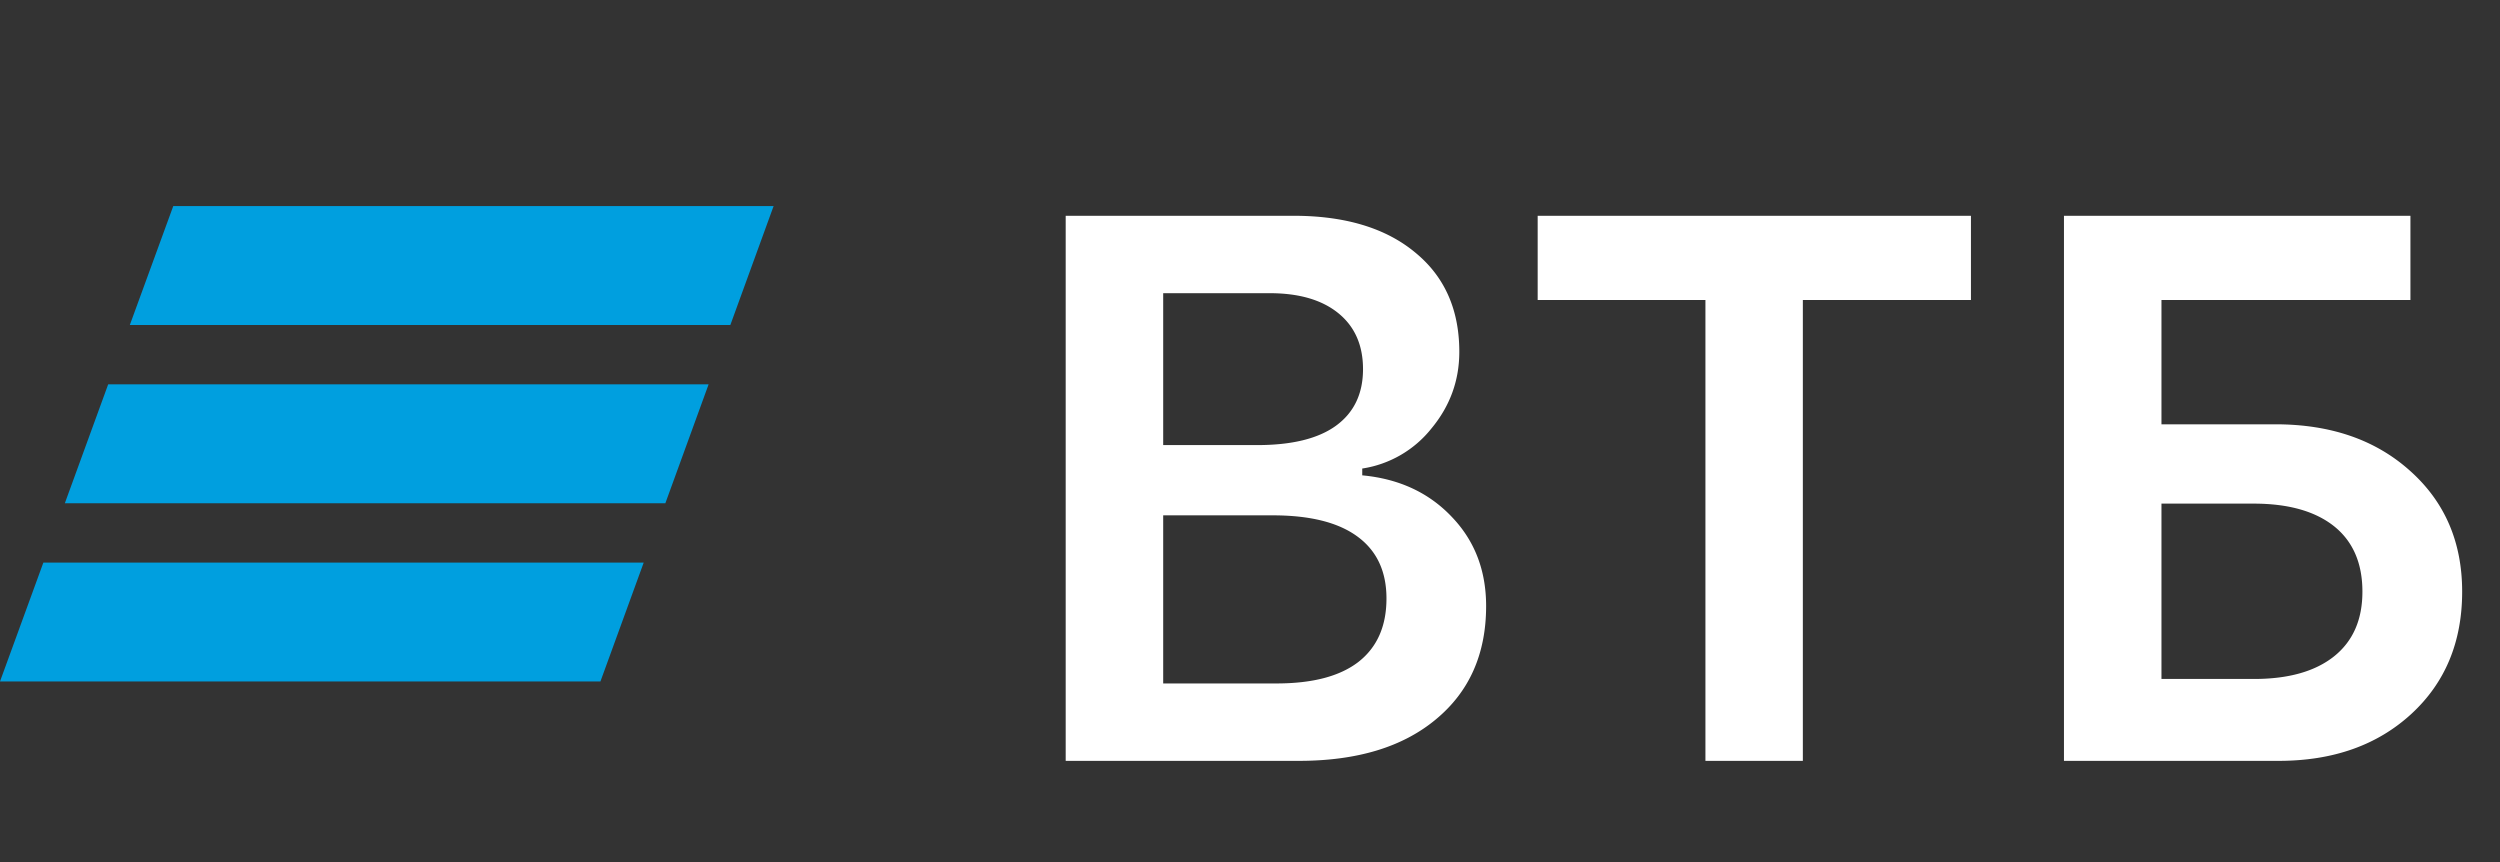 <svg xmlns="http://www.w3.org/2000/svg" width="29" height="10" fill="none"><rect width="100%" height="100%" fill="#333333" stroke="none"/><path fill="#fff" d="M15.066 8.826h-2.704V2.503h2.643c.598 0 1.069.142 1.41.425.343.28.513.665.513 1.153 0 .333-.108.63-.324.89a1.27 1.27 0 0 1-.802.464v.079c.427.04.773.201 1.039.482.266.277.398.622.398 1.034 0 .555-.194.993-.582 1.314-.386.322-.916.482-1.591.482Zm-1.573-5.425v1.762h1.091c.4 0 .704-.074.911-.223.21-.152.316-.371.316-.658 0-.277-.095-.493-.285-.648-.19-.155-.456-.233-.797-.233h-1.236Zm0 4.527h1.314c.418 0 .735-.083.951-.25.217-.17.325-.415.325-.736 0-.315-.113-.555-.338-.719-.222-.163-.549-.245-.981-.245h-1.271v1.95ZM20.913 8.826h-1.13V3.48h-1.946v-.977h5.026v.977h-1.95v5.346ZM28.561 6.863c0 .585-.197 1.058-.591 1.42-.395.362-.907.543-1.538.543h-2.49V2.503h4.019v.977h-2.888v1.442h1.323c.64 0 1.16.18 1.56.539.404.36.605.827.605 1.402Zm-3.488 1.013h1.074c.4 0 .71-.088.929-.263.219-.176.328-.425.328-.75 0-.33-.11-.583-.328-.758-.22-.175-.53-.263-.934-.263h-1.069v2.034Z"/><path fill="#009FDF" d="m2.01 2.39-.504 1.38h6.966l.502-1.38H2.01Zm-.755 2.068-.503 1.38h6.966l.502-1.38H1.255ZM.503 6.526 0 7.905h6.965l.502-1.379H.503Z"/></svg>